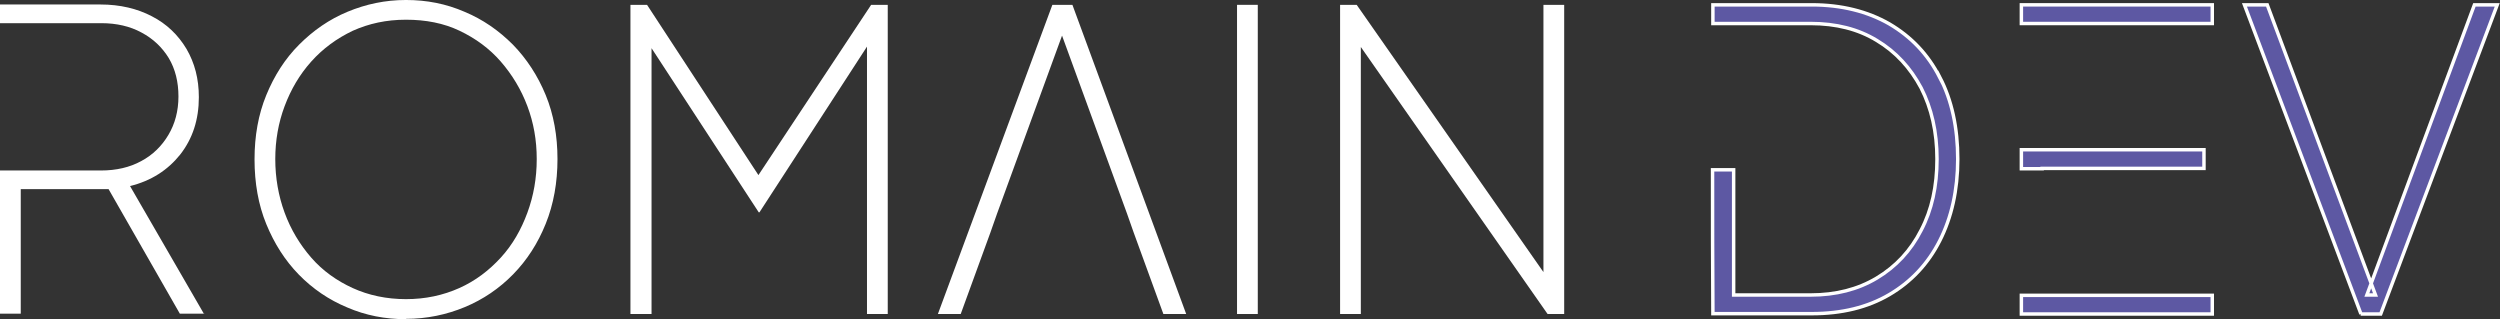<?xml version="1.0" encoding="UTF-8"?>
<svg id="Calque_2" data-name="Calque 2" xmlns="http://www.w3.org/2000/svg" viewBox="0 0 72.29 9.23">
  <rect x="0" y="0" width="72.29" height="9.23" fill="#333333" stroke="none"/>
  <defs>
    <style>
      .cls-1 {
        fill: #5d58a3;
        stroke: #fff;
        stroke-miterlimit: 10;
        stroke-width: .1px;
      }

      .cls-2 {
        fill: #fff;
      }
    </style>
  </defs>
  <g id="Calque_1-2" data-name="Calque 1">
    <g>
      <path class="cls-2" d="M5.9,9.08l-2.14-3.7c.61-.15,1.09-.46,1.45-.91.36-.46.54-1.01.54-1.66,0-.53-.12-.99-.36-1.4-.24-.4-.57-.72-1-.94-.42-.22-.92-.34-1.48-.34H0v.54c.2,0,.4,0,.6,0h2.33c.44,0,.83.09,1.16.27.34.18.6.43.79.74.19.32.28.69.28,1.11s-.1.79-.29,1.11-.45.58-.79.76c-.33.18-.72.27-1.16.27H.6c-.2,0-.4,0-.6,0v4.14h.6v-3.6h2.54l2.06,3.6h.71Z"/>
      <path class="cls-2" d="M11.74,9.23c-.6,0-1.17-.11-1.7-.34-.53-.22-1-.54-1.4-.95s-.71-.9-.94-1.46-.34-1.19-.34-1.87.11-1.3.34-1.86.54-1.05.95-1.46.87-.73,1.4-.95c.53-.22,1.09-.34,1.69-.34s1.16.11,1.69.34c.53.22.99.54,1.4.95.4.41.72.9.95,1.46s.34,1.18.34,1.85-.11,1.3-.34,1.87-.54,1.05-.94,1.46-.87.73-1.4.95c-.53.22-1.1.34-1.7.34ZM11.74,8.65c.56,0,1.07-.11,1.54-.32s.86-.51,1.2-.88.59-.81.77-1.3c.18-.49.27-1,.27-1.55s-.09-1.05-.27-1.53-.44-.91-.77-1.29-.73-.67-1.19-.89c-.46-.22-.98-.32-1.55-.32s-1.07.11-1.54.32c-.46.22-.86.51-1.2.89s-.59.81-.77,1.29-.27.99-.27,1.53.09,1.06.27,1.55c.18.49.44.92.77,1.3s.74.67,1.2.88c.46.21.98.32,1.54.32Z"/>
      <path class="cls-2" d="M18.23,9.08V.14h.48l3.31,5.06h-.18L25.19.14h.48v8.94h-.6V1.14l.07.1-3.18,4.9h-.02l-3.2-4.9.1-.1v7.94h-.6Z"/>
      <path class="cls-2" d="M31.01.14h-.58l-3.31,8.94h.66l.86-2.36c.06-.18.13-.36.19-.54l1.88-5.15,1.88,5.15c.06.18.13.36.19.54l.86,2.36h.66L31.01.14Z"/>
      <path class="cls-2" d="M35.77,9.08V.14h.6v8.94h-.6Z"/>
      <path class="cls-2" d="M38.75,9.08V.14h.48l5.59,8h-.19V.14h.6v8.94h-.48l-5.63-8.05h.23v8.05h-.6Z"/>
      <path class="cls-1" d="M56.09,2.24c-.34-.67-.83-1.18-1.46-1.55-.63-.36-1.38-.55-2.24-.55h-2.86c0,.18,0,.36,0,.54.2,0,.4,0,.6,0h2.23c.73,0,1.37.16,1.91.49.55.33.97.79,1.28,1.37.3.59.46,1.27.46,2.06s-.15,1.47-.46,2.06c-.3.59-.73,1.05-1.28,1.38-.55.33-1.19.49-1.91.49h-2.23v-3.62c-.2,0-.41,0-.61,0,0,1.39,0,2.77.01,4.16h2.86c.86,0,1.61-.18,2.24-.55.63-.37,1.12-.89,1.46-1.56.34-.67.52-1.46.52-2.36s-.17-1.7-.52-2.37Z"/>
      <rect class="cls-1" x="58.45" y=".14" width="5.52" height=".54"/>
      <path class="cls-1" d="M59.05,4.87h4.68v-.54h-4.68c-.2,0-.4,0-.6,0v.55c.2,0,.4,0,.6,0Z"/>
      <path class="cls-1" d="M59.05,8.54c-.2,0-.4,0-.6,0v.54h5.52v-.54h-4.92Z"/>
      <path class="cls-1" d="M68.27,9.08L64.9.14h.66l3.13,8.39h-.25L71.55.14h.66l-3.37,8.94h-.58Z"/>
    </g>
  </g>
</svg>